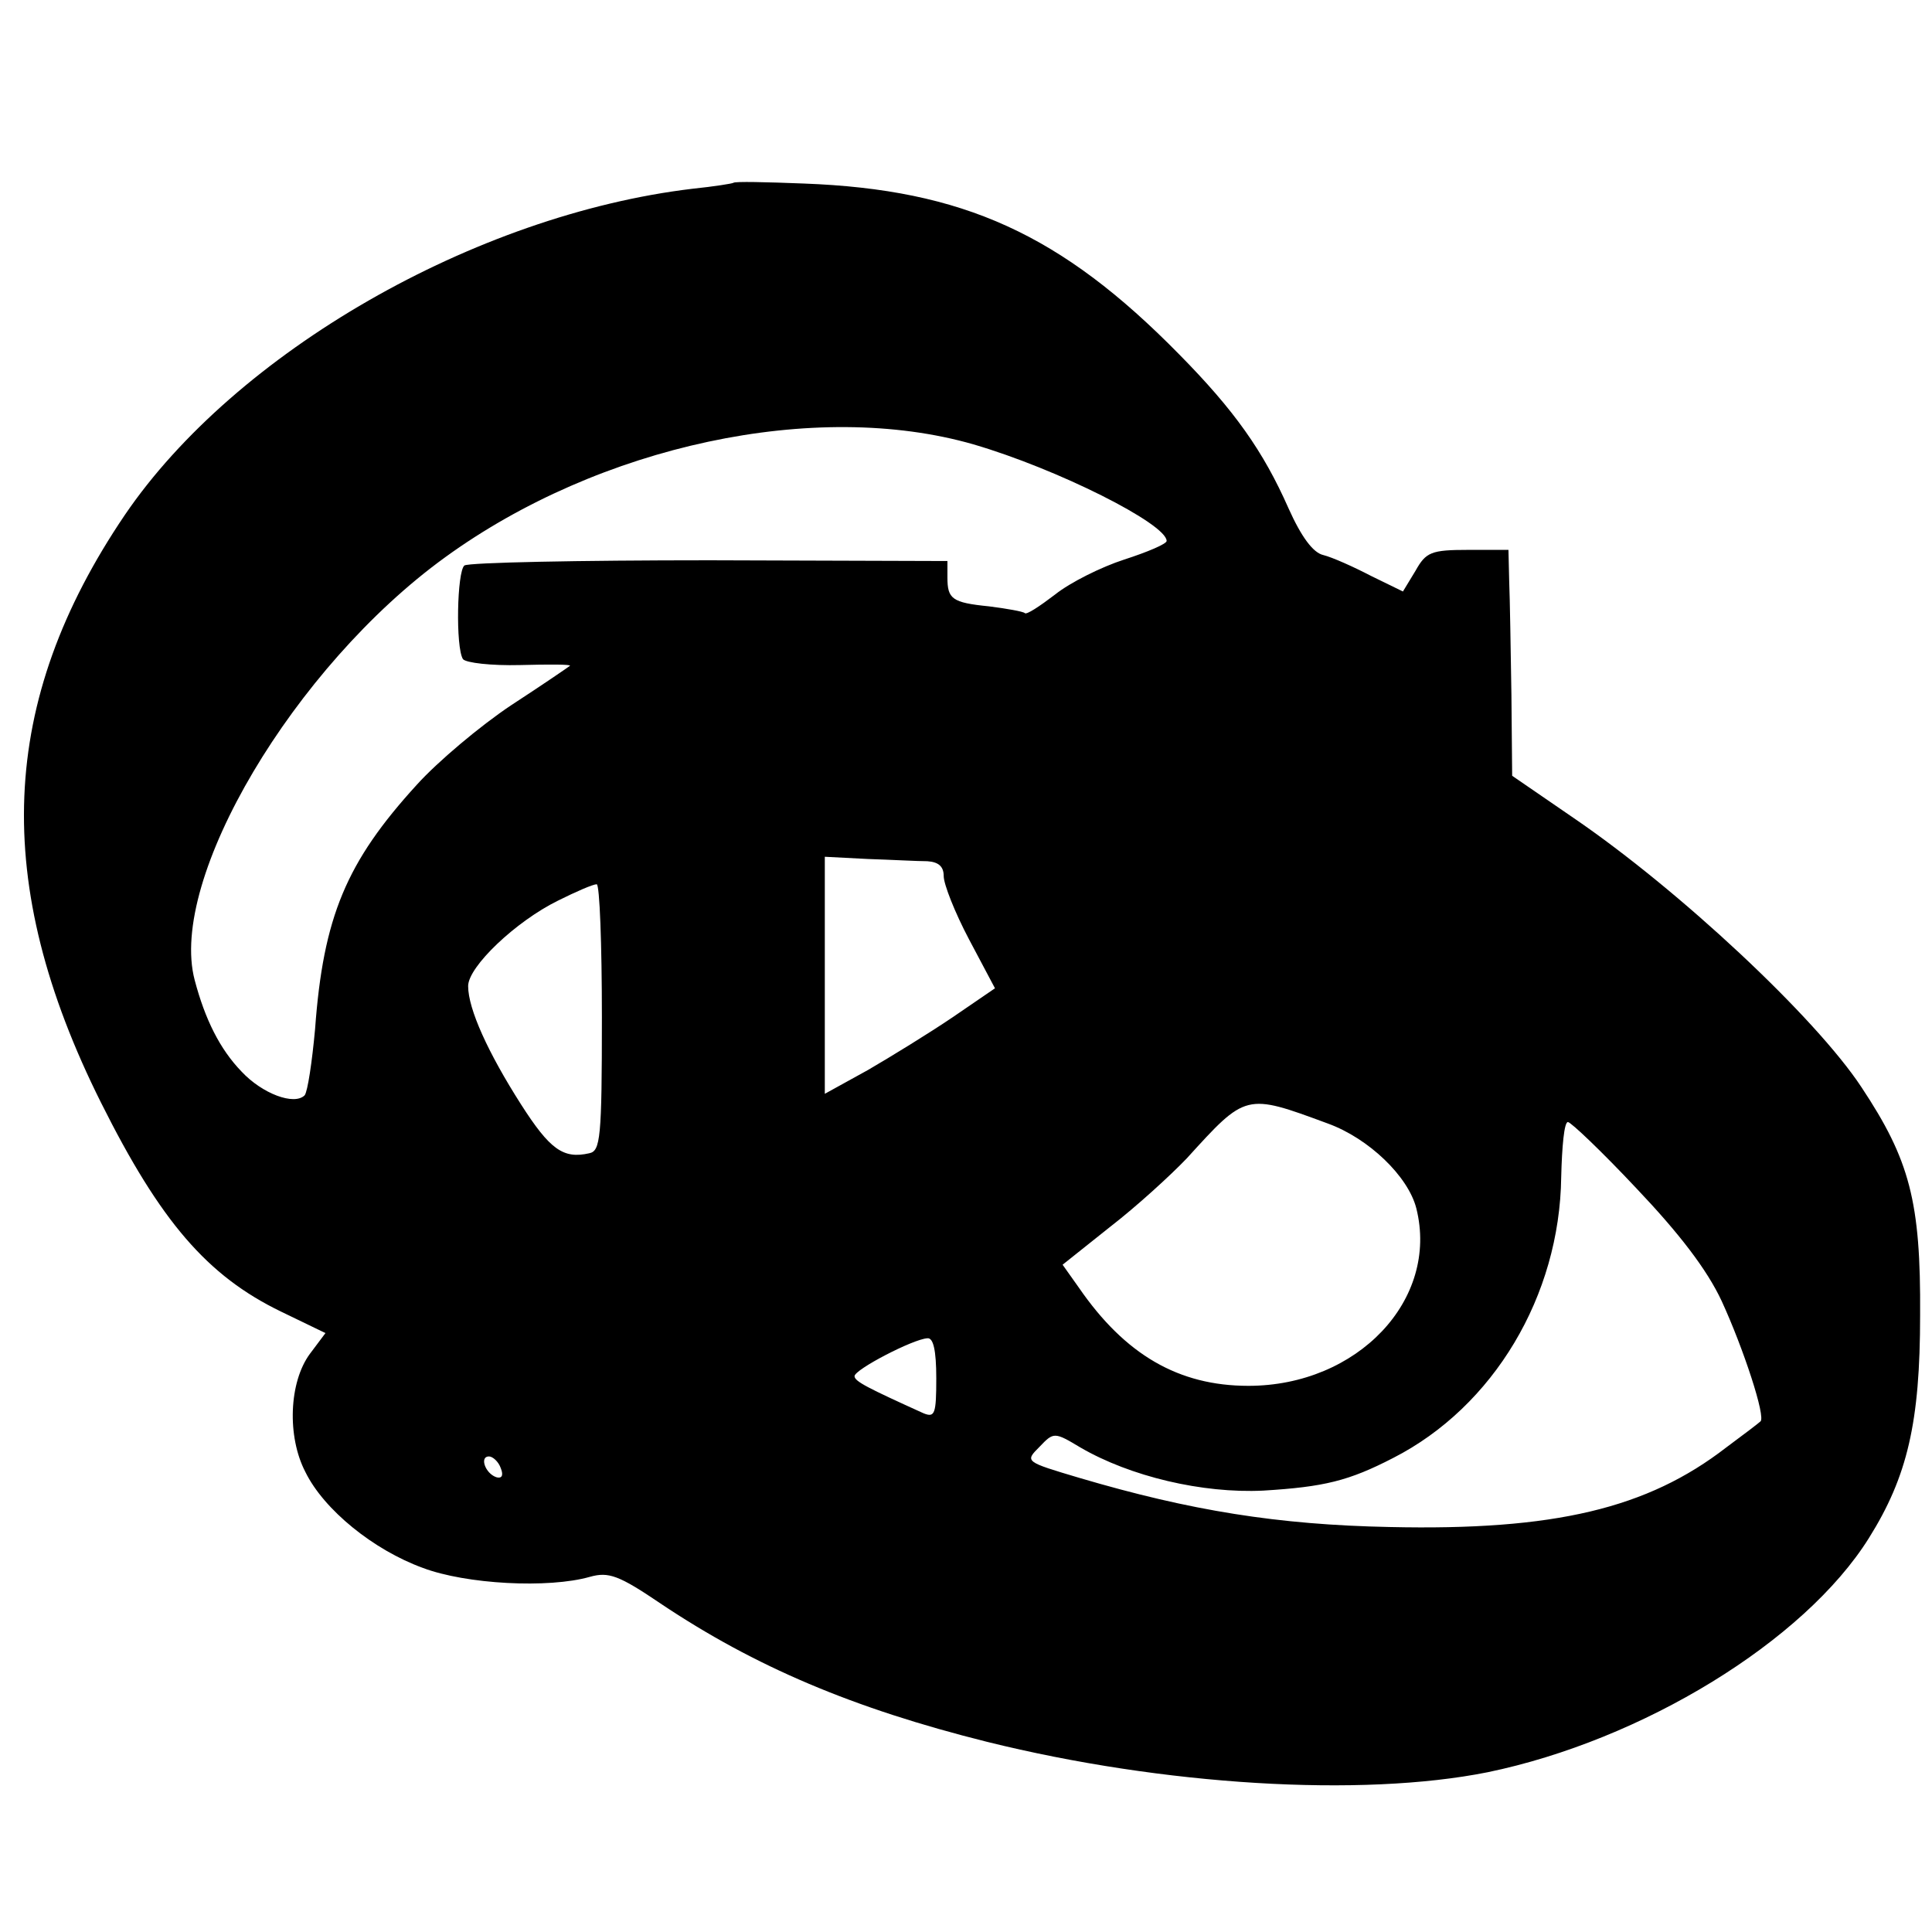 <?xml version="1.0" standalone="no"?>
<!DOCTYPE svg PUBLIC "-//W3C//DTD SVG 20010904//EN"
 "http://www.w3.org/TR/2001/REC-SVG-20010904/DTD/svg10.dtd">
<svg version="1.0" xmlns="http://www.w3.org/2000/svg"
 width="260pt" height="260pt" viewBox="0 0 260 260"
 preserveAspectRatio="xMidYMid meet">
<g transform="translate(0,260) scale(0.1,-0.1)"
fill="#000000" stroke="none">
<path d="M987 2354 c-1 -1 -26 -5 -55 -8 -293 -35 -615 -220 -764 -439 -170
-251 -180 -495 -32 -791 80 -160 143 -233 242 -281 l60 -29 -21 -28 c-28 -38
-31 -111 -6 -159 25 -51 92 -105 158 -129 58 -22 169 -28 225 -12 25 7 39 2
95 -36 127 -85 259 -141 439 -186 238 -59 504 -75 674 -41 208 43 426 176 513
315 52 83 69 156 69 300 1 153 -14 209 -79 307 -62 94 -245 265 -387 362 l-83
57 -1 109 c-1 61 -2 129 -3 153 l-1 42 -54 0 c-50 0 -57 -3 -71 -28 l-17 -28
-43 21 c-23 12 -52 25 -64 28 -14 3 -30 25 -47 63 -34 77 -73 132 -147 207
-159 162 -291 222 -505 230 -51 2 -93 3 -95 1z m323 -352 c113 -33 260 -107
260 -130 0 -4 -26 -15 -57 -25 -31 -10 -73 -31 -93 -47 -21 -16 -39 -28 -41
-25 -2 2 -24 6 -48 9 -50 5 -56 10 -56 39 l0 22 -320 1 c-176 0 -324 -3 -330
-7 -10 -8 -12 -110 -2 -126 4 -5 38 -9 77 -8 38 1 69 1 67 -1 -1 -1 -36 -25
-79 -53 -42 -28 -99 -76 -127 -107 -95 -104 -126 -178 -137 -329 -4 -44 -10
-84 -14 -89 -14 -14 -57 2 -85 32 -29 30 -49 70 -63 123 -36 136 134 422 337
569 208 151 499 213 711 152z m-62 -561 c15 -1 22 -7 22 -20 0 -11 15 -49 34
-85 l35 -66 -57 -39 c-31 -21 -83 -53 -114 -71 l-58 -32 0 160 0 159 58 -3
c31 -1 67 -3 80 -3z m-438 -210 c0 -163 -2 -180 -17 -183 -35 -8 -53 5 -92 66
-44 69 -71 128 -71 159 0 26 64 87 121 115 24 12 47 22 52 22 4 0 7 -81 7
-179z m977 -143 c55 -20 108 -71 119 -114 31 -123 -79 -239 -226 -239 -94 0
-166 42 -228 132 l-22 31 64 51 c35 27 81 69 103 92 80 88 79 88 190 47z m415
-87 c57 -60 95 -109 115 -152 29 -63 60 -157 52 -162 -2 -2 -23 -18 -46 -35
-106 -82 -231 -112 -453 -107 -150 3 -268 22 -417 66 -74 22 -74 22 -54 42 19
20 20 20 55 -1 67 -39 164 -62 246 -58 82 5 115 13 175 44 135 69 224 218 226
378 1 41 4 74 9 74 4 0 46 -40 92 -89z m-942 -256 c0 -48 -2 -53 -17 -47 -75
34 -93 43 -93 50 0 9 79 50 98 51 8 1 12 -16 12 -54z m-586 -121 c4 -10 1 -14
-6 -12 -15 5 -23 28 -10 28 5 0 13 -7 16 -16z"/>
</g>
</svg>

